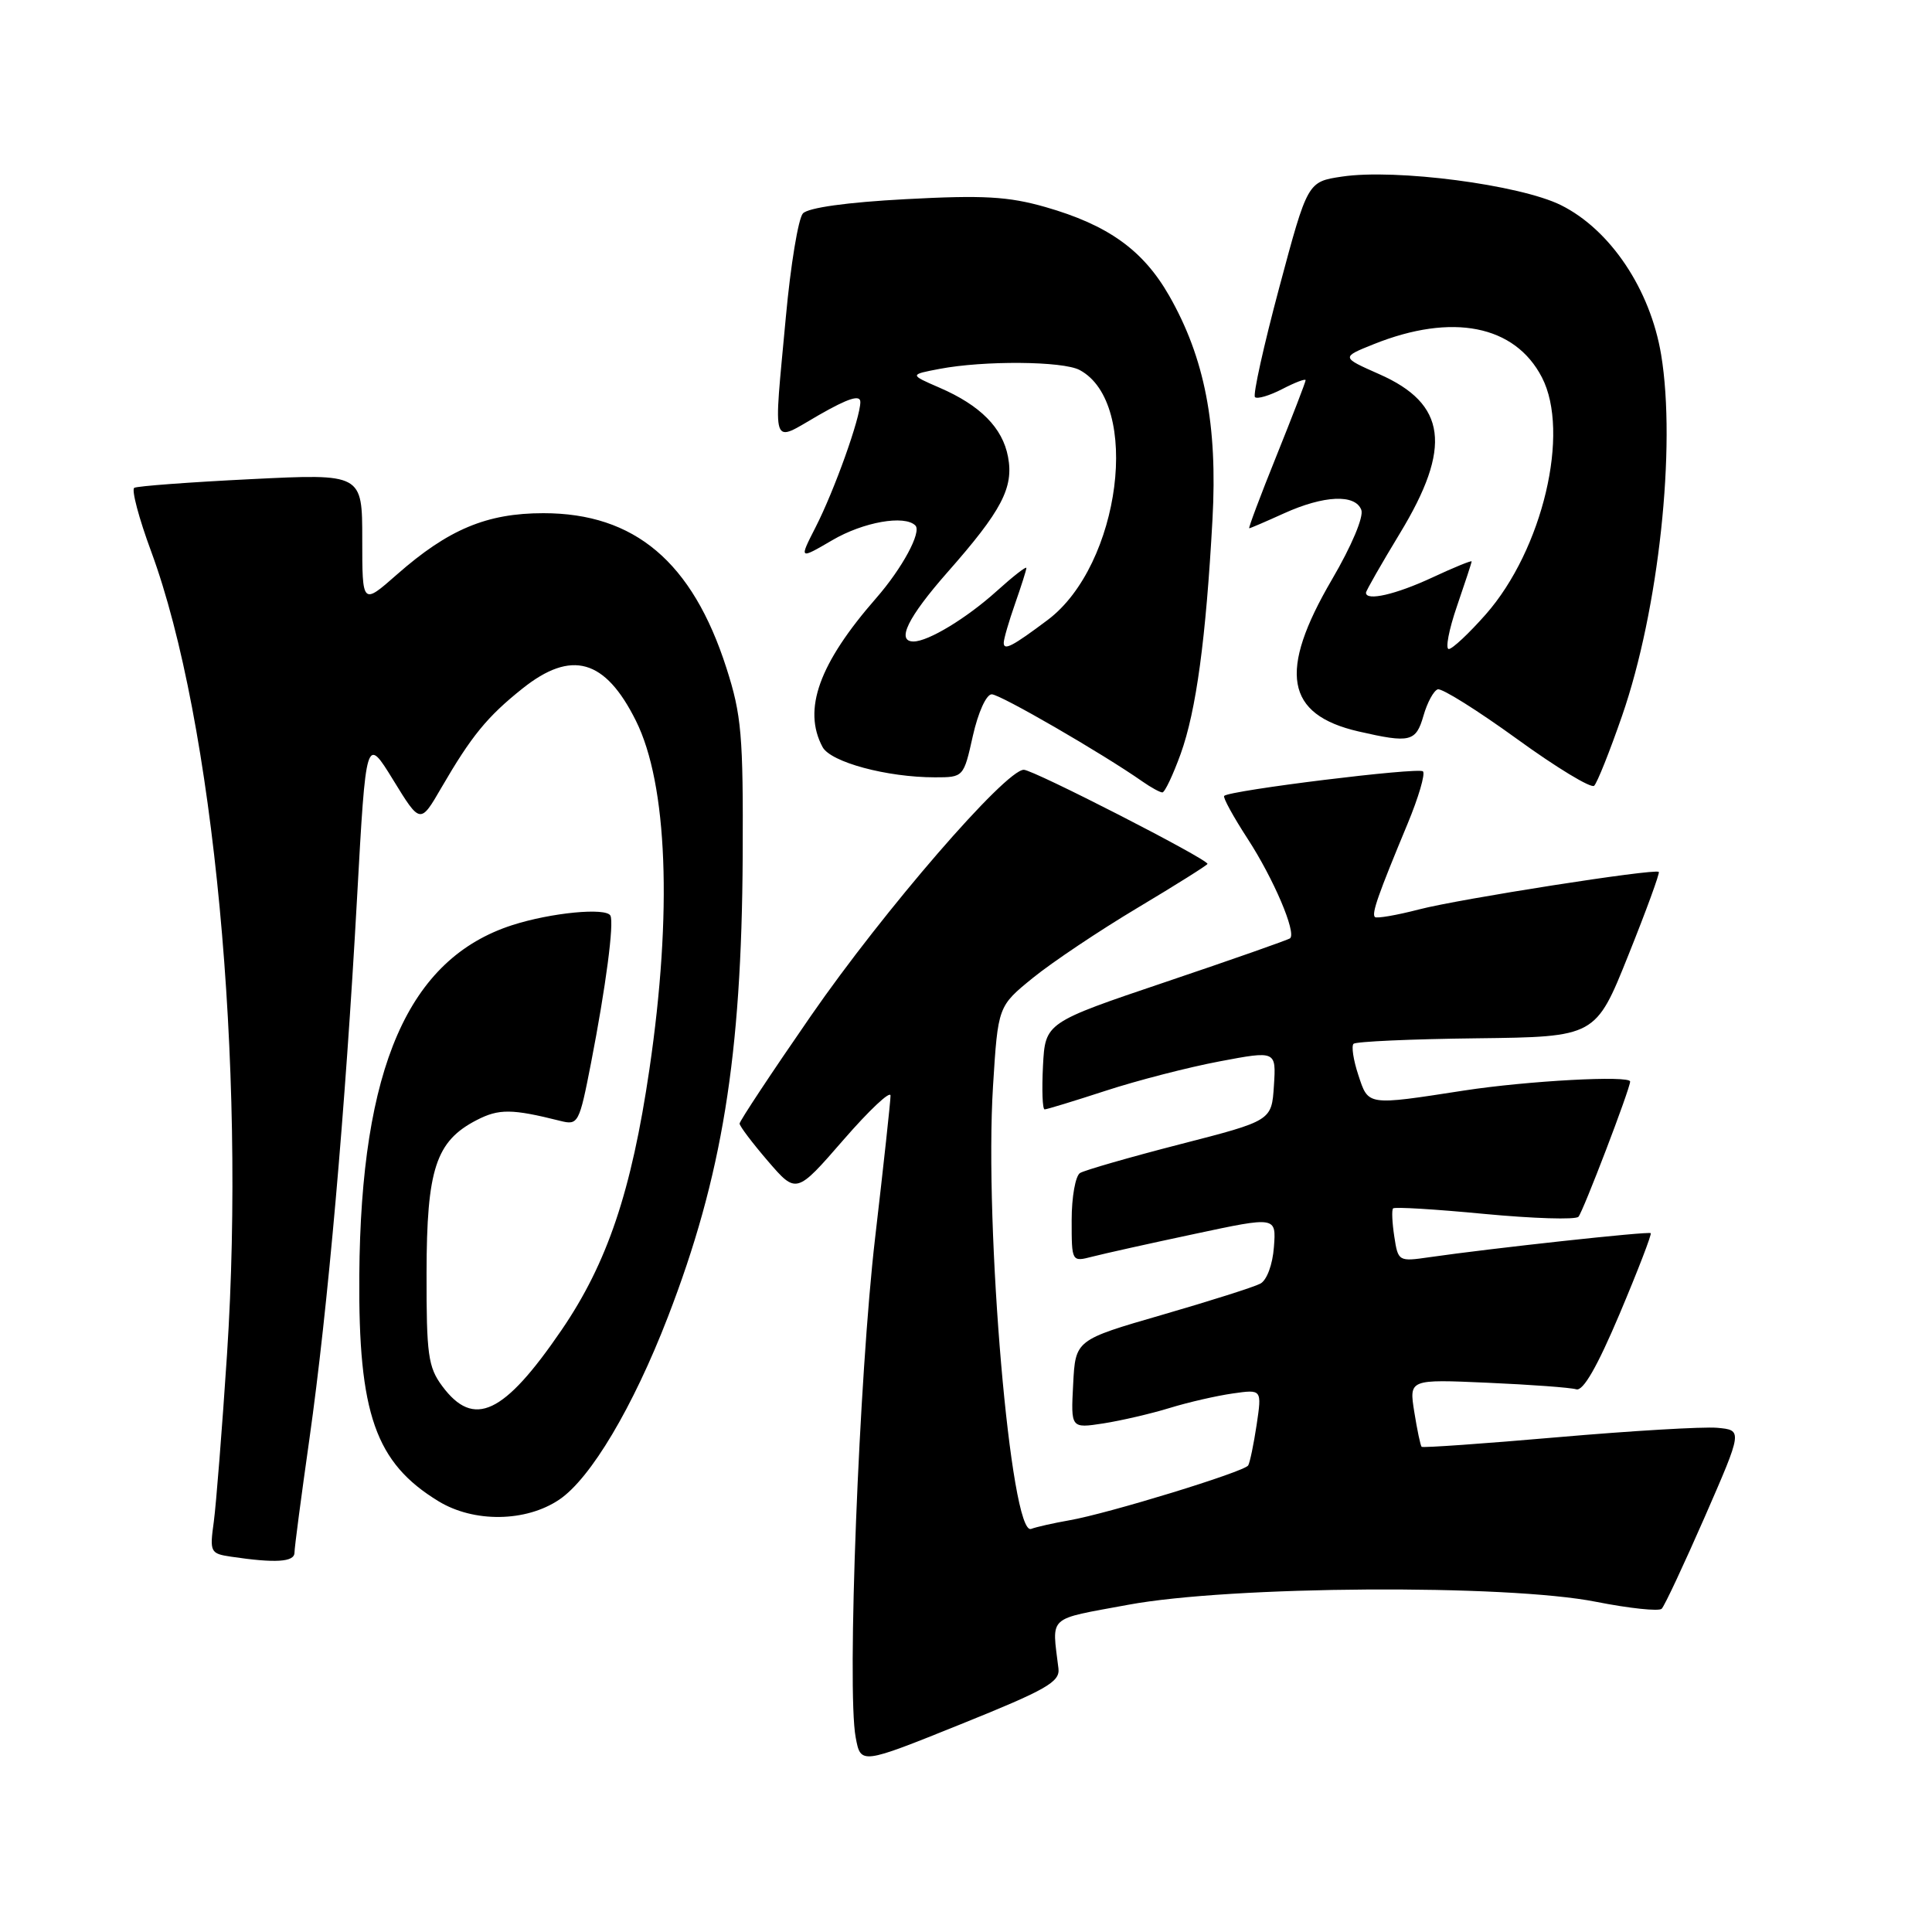 <?xml version="1.0" encoding="UTF-8" standalone="no"?>
<!DOCTYPE svg PUBLIC "-//W3C//DTD SVG 1.1//EN" "http://www.w3.org/Graphics/SVG/1.1/DTD/svg11.dtd" >
<svg xmlns="http://www.w3.org/2000/svg" xmlns:xlink="http://www.w3.org/1999/xlink" version="1.1" viewBox="0 0 256 256">
 <g >
 <path fill="currentColor"
d=" M 140.25 221.08 C 139.39 213.95 138.62 214.66 149.50 212.64 C 163.02 210.13 199.63 209.89 211.50 212.25 C 215.90 213.12 219.81 213.53 220.18 213.17 C 220.56 212.80 223.12 207.32 225.89 201.00 C 230.91 189.50 230.91 189.50 227.53 189.19 C 225.67 189.03 216.17 189.59 206.40 190.44 C 196.64 191.29 188.53 191.86 188.37 191.71 C 188.22 191.55 187.78 189.48 187.40 187.09 C 186.71 182.76 186.71 182.76 197.10 183.22 C 202.82 183.47 208.11 183.86 208.86 184.09 C 209.77 184.37 211.64 181.11 214.61 174.09 C 217.03 168.36 218.88 163.55 218.73 163.40 C 218.47 163.13 197.55 165.41 189.38 166.59 C 185.32 167.18 185.25 167.14 184.75 163.84 C 184.47 162.01 184.39 160.33 184.59 160.12 C 184.78 159.90 190.22 160.23 196.68 160.85 C 203.15 161.46 208.75 161.64 209.15 161.23 C 209.74 160.62 216.00 144.26 216.00 143.31 C 216.00 142.47 202.40 143.21 194.00 144.50 C 181.05 146.50 181.33 146.54 179.98 142.43 C 179.33 140.47 179.05 138.62 179.35 138.31 C 179.66 138.01 187.00 137.68 195.67 137.58 C 211.43 137.39 211.43 137.39 215.76 126.58 C 218.15 120.63 219.96 115.66 219.80 115.53 C 219.21 115.07 193.39 119.11 188.04 120.50 C 185.04 121.28 182.40 121.73 182.18 121.51 C 181.72 121.06 182.61 118.54 186.51 109.16 C 187.96 105.67 188.88 102.55 188.55 102.21 C 187.97 101.64 162.95 104.72 162.21 105.46 C 162.01 105.65 163.42 108.22 165.33 111.16 C 168.75 116.42 171.81 123.59 170.94 124.33 C 170.70 124.53 163.30 127.13 154.50 130.10 C 138.50 135.50 138.50 135.50 138.20 141.25 C 138.04 144.41 138.13 147.00 138.42 147.00 C 138.70 147.00 142.34 145.89 146.51 144.53 C 150.67 143.17 157.46 141.42 161.59 140.64 C 169.10 139.22 169.10 139.22 168.80 143.86 C 168.50 148.50 168.50 148.50 156.36 151.62 C 149.68 153.34 143.72 155.06 143.11 155.43 C 142.50 155.81 142.00 158.62 142.00 161.67 C 142.00 167.22 142.00 167.22 144.75 166.51 C 146.26 166.12 152.36 164.76 158.30 163.50 C 169.11 161.19 169.11 161.19 168.80 165.24 C 168.63 167.57 167.86 169.64 167.00 170.09 C 166.18 170.53 160.32 172.39 154.00 174.22 C 142.50 177.55 142.50 177.55 142.20 183.41 C 141.89 189.27 141.89 189.27 146.20 188.61 C 148.56 188.24 152.53 187.32 155.00 186.56 C 157.47 185.80 161.24 184.94 163.36 184.64 C 167.21 184.09 167.21 184.09 166.51 188.80 C 166.12 191.38 165.62 193.80 165.39 194.18 C 164.87 195.02 146.83 200.56 141.68 201.45 C 139.58 201.82 137.31 202.33 136.63 202.59 C 133.93 203.62 130.41 162.76 131.58 143.92 C 132.24 133.33 132.24 133.33 136.87 129.57 C 139.42 127.50 145.66 123.32 150.75 120.28 C 155.84 117.24 160.00 114.62 160.00 114.47 C 160.00 113.82 136.92 102.00 135.66 102.00 C 133.24 102.00 117.08 120.67 107.44 134.62 C 102.25 142.12 98.00 148.55 98.00 148.88 C 98.00 149.22 99.70 151.46 101.76 153.86 C 105.52 158.22 105.52 158.22 111.76 151.04 C 115.19 147.09 118.00 144.45 118.00 145.18 C 118.00 145.91 117.08 154.38 115.96 164.00 C 113.83 182.21 112.20 223.94 113.38 230.20 C 114.05 233.81 114.05 233.81 127.28 228.48 C 138.67 223.89 140.47 222.87 140.25 221.08 Z  M 39.02 205.75 C 39.02 205.06 39.92 198.27 41.00 190.66 C 43.43 173.51 45.75 147.17 47.31 119.00 C 48.50 97.50 48.50 97.50 52.10 103.35 C 55.69 109.20 55.69 109.20 58.50 104.35 C 62.47 97.52 64.55 94.97 69.21 91.25 C 75.72 86.05 80.18 87.31 84.26 95.50 C 88.45 103.90 89.11 120.91 86.05 141.69 C 83.67 157.88 80.47 167.37 74.40 176.25 C 66.76 187.43 62.78 189.30 58.60 183.67 C 56.73 181.16 56.50 179.49 56.52 168.67 C 56.54 154.91 57.75 151.21 63.16 148.42 C 66.10 146.90 67.82 146.91 74.23 148.52 C 76.62 149.12 76.75 148.88 78.32 140.82 C 80.28 130.73 81.39 122.29 80.88 121.32 C 80.30 120.23 73.02 120.93 67.89 122.58 C 54.11 127.02 47.81 141.43 47.61 169.00 C 47.47 187.33 49.75 193.83 58.10 198.92 C 62.79 201.78 69.68 201.69 74.10 198.71 C 78.26 195.91 83.88 186.46 88.50 174.50 C 95.69 155.89 98.27 140.02 98.41 113.50 C 98.49 97.42 98.26 94.75 96.25 88.50 C 91.74 74.46 84.10 68.00 72.00 68.00 C 64.50 68.00 59.40 70.14 52.59 76.13 C 48.00 80.17 48.00 80.17 48.00 71.46 C 48.00 62.76 48.00 62.76 33.25 63.49 C 25.14 63.89 18.18 64.41 17.79 64.64 C 17.40 64.88 18.40 68.67 20.03 73.07 C 28.31 95.52 32.60 140.98 30.08 179.47 C 29.43 189.35 28.64 199.32 28.33 201.64 C 27.77 205.67 27.87 205.86 30.62 206.27 C 36.48 207.14 39.00 206.99 39.02 205.75 Z  M 156.45 99.88 C 158.51 94.14 159.79 84.68 160.66 68.82 C 161.35 56.30 159.63 47.43 154.92 39.18 C 151.46 33.13 146.82 29.81 138.51 27.43 C 133.60 26.03 130.28 25.84 120.02 26.39 C 112.25 26.80 107.09 27.52 106.39 28.28 C 105.78 28.95 104.76 35.12 104.13 42.00 C 102.48 59.93 102.06 58.69 108.50 55.00 C 112.43 52.75 114.00 52.26 114.00 53.27 C 114.00 55.36 110.57 64.97 108.06 69.88 C 105.88 74.15 105.88 74.15 110.28 71.58 C 114.39 69.17 119.86 68.20 121.29 69.63 C 122.15 70.48 119.56 75.29 116.11 79.24 C 108.53 87.91 106.33 94.01 108.99 98.98 C 110.06 100.99 117.52 103.00 123.89 103.00 C 127.67 103.00 127.69 102.98 128.91 97.50 C 129.61 94.39 130.69 92.00 131.41 92.00 C 132.53 92.00 146.05 99.82 151.39 103.56 C 152.52 104.35 153.71 105.00 154.02 105.00 C 154.34 105.00 155.43 102.69 156.45 99.88 Z  M 214.94 94.83 C 219.79 80.85 222.13 59.17 220.11 47.00 C 218.67 38.34 213.37 30.43 206.83 27.18 C 201.38 24.48 184.94 22.33 177.82 23.40 C 173.26 24.08 173.26 24.08 169.51 38.09 C 167.45 45.79 166.00 52.33 166.29 52.62 C 166.58 52.91 168.21 52.43 169.91 51.55 C 171.61 50.67 173.00 50.14 173.00 50.38 C 173.00 50.62 171.26 55.13 169.14 60.40 C 167.01 65.68 165.39 70.00 165.53 70.00 C 165.67 70.00 167.74 69.11 170.14 68.02 C 175.42 65.63 179.57 65.44 180.38 67.56 C 180.73 68.46 179.09 72.35 176.49 76.79 C 169.34 89.01 170.33 94.69 180.01 96.92 C 186.86 98.49 187.62 98.31 188.62 94.83 C 189.12 93.08 189.97 91.52 190.51 91.34 C 191.06 91.17 195.78 94.13 201.00 97.91 C 206.22 101.70 210.83 104.49 211.23 104.12 C 211.63 103.75 213.30 99.57 214.94 94.83 Z  M 133.00 85.18 C 133.00 84.67 133.68 82.34 134.50 80.00 C 135.32 77.66 136.00 75.53 136.00 75.26 C 136.00 74.99 134.23 76.37 132.06 78.33 C 128.09 81.91 123.00 85.00 121.05 85.00 C 118.72 85.00 120.29 81.80 125.56 75.81 C 132.73 67.68 134.34 64.61 133.57 60.54 C 132.85 56.69 129.90 53.71 124.49 51.37 C 120.50 49.64 120.50 49.64 124.50 48.88 C 130.37 47.76 140.84 47.84 143.06 49.03 C 151.24 53.41 148.50 74.88 138.82 82.15 C 134.15 85.65 133.00 86.25 133.00 85.18 Z  M 193.05 80.34 C 194.12 77.23 195.00 74.55 195.00 74.39 C 195.00 74.23 192.64 75.19 189.75 76.54 C 184.93 78.78 181.00 79.68 181.00 78.54 C 181.00 78.28 183.03 74.74 185.50 70.66 C 192.43 59.24 191.69 53.52 182.76 49.58 C 177.70 47.34 177.70 47.34 182.04 45.60 C 192.43 41.44 200.73 43.08 204.31 50.00 C 208.09 57.29 204.41 72.84 196.88 81.40 C 194.65 83.93 192.44 86.00 191.97 86.00 C 191.50 86.00 191.98 83.45 193.05 80.34 Z "/>
</g>
</svg>